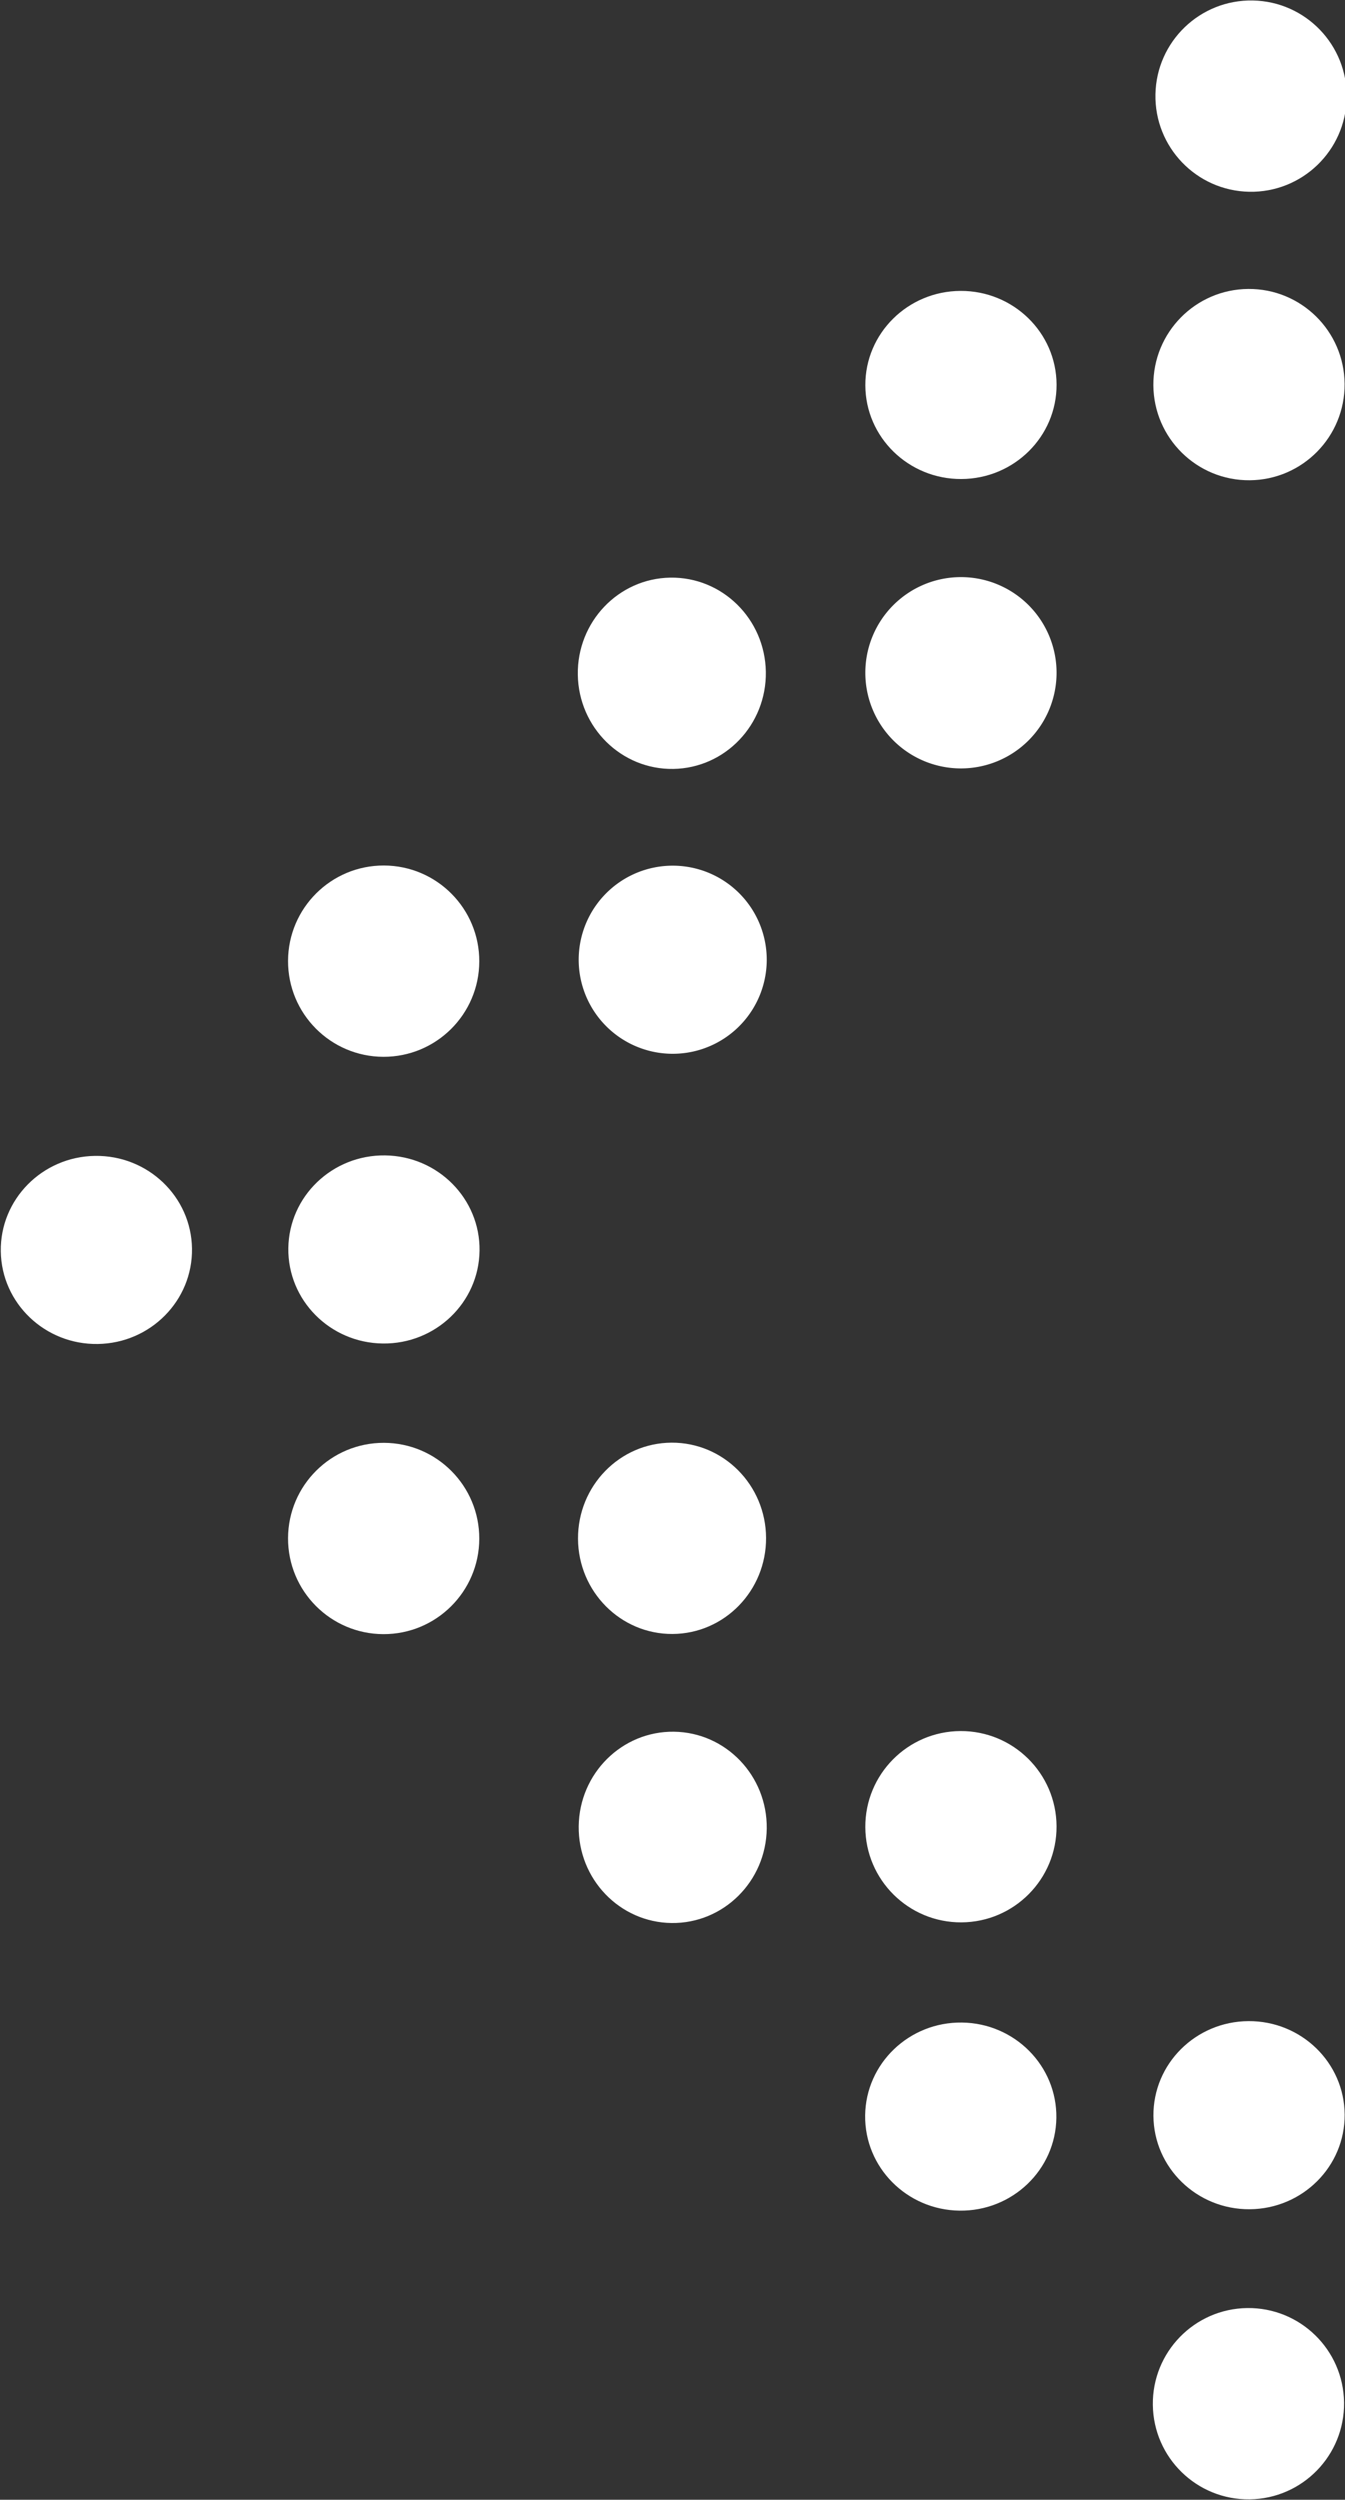 <svg xmlns="http://www.w3.org/2000/svg" viewBox="0 0 8.44 15.68"><rect x="0" y="0" width="8.44" height="15.68" fill="#333333" stroke="none"/><defs><style>.cls-1{fill:#fff;}</style></defs><title>left-arrow-white</title><g id="Layer_2" data-name="Layer 2"><g id="Layer_1-2" data-name="Layer 1"><path class="cls-1" d="M5.43,4.22a.6.6,0,1,1,1.2,0,.6.6,0,0,1-1.2,0Z"/><circle class="cls-1" cx="6.03" cy="11.46" r="0.6" transform="translate(-0.06 0.03) rotate(-0.3)"/><circle class="cls-1" cx="2.41" cy="9.65" r="0.6" transform="translate(-7.25 12.03) rotate(-89.82)"/><circle class="cls-1" cx="2.41" cy="6.03" r="0.6" transform="translate(-3.63 8.42) rotate(-89.82)"/><ellipse class="cls-1" cx="7.84" cy="15.08" rx="0.6" ry="0.6" transform="translate(-0.2 0.1) rotate(-0.74)"/><ellipse class="cls-1" cx="7.84" cy="2.41" rx="0.6" ry="0.6" transform="translate(-0.02 0.06) rotate(-0.42)"/><ellipse class="cls-1" cx="6.03" cy="2.41" rx="0.6" ry="0.59" transform="translate(-0.01 0.03) rotate(-0.24)"/><ellipse class="cls-1" cx="7.84" cy="0.6" rx="0.6" ry="0.6" transform="translate(7.1 8.43) rotate(-88.9)"/><ellipse class="cls-1" cx="7.84" cy="13.27" rx="0.6" ry="0.59" transform="translate(-0.09 0.05) rotate(-0.38)"/><ellipse class="cls-1" cx="6.03" cy="13.27" rx="0.59" ry="0.6" transform="translate(-7.32 19.13) rotate(-89.24)"/><ellipse class="cls-1" cx="4.22" cy="9.65" rx="0.59" ry="0.6" transform="translate(-0.05 0.02) rotate(-0.28)"/><ellipse class="cls-1" cx="0.6" cy="7.84" rx="0.6" ry="0.59" transform="translate(-0.11 0.01) rotate(-0.84)"/><ellipse class="cls-1" cx="4.22" cy="4.22" rx="0.59" ry="0.6" transform="translate(-0.07 0.07) rotate(-0.9)"/><ellipse class="cls-1" cx="4.22" cy="11.46" rx="0.6" ry="0.59" transform="translate(-7.29 15.54) rotate(-89.29)"/><ellipse class="cls-1" cx="2.41" cy="7.84" rx="0.59" ry="0.6" transform="translate(-5.46 10.15) rotate(-89.29)"/><path class="cls-1" d="M4.81,6.06a.59.59,0,1,1-.59-.63A.59.59,0,0,1,4.81,6.06Z"/></g></g></svg>